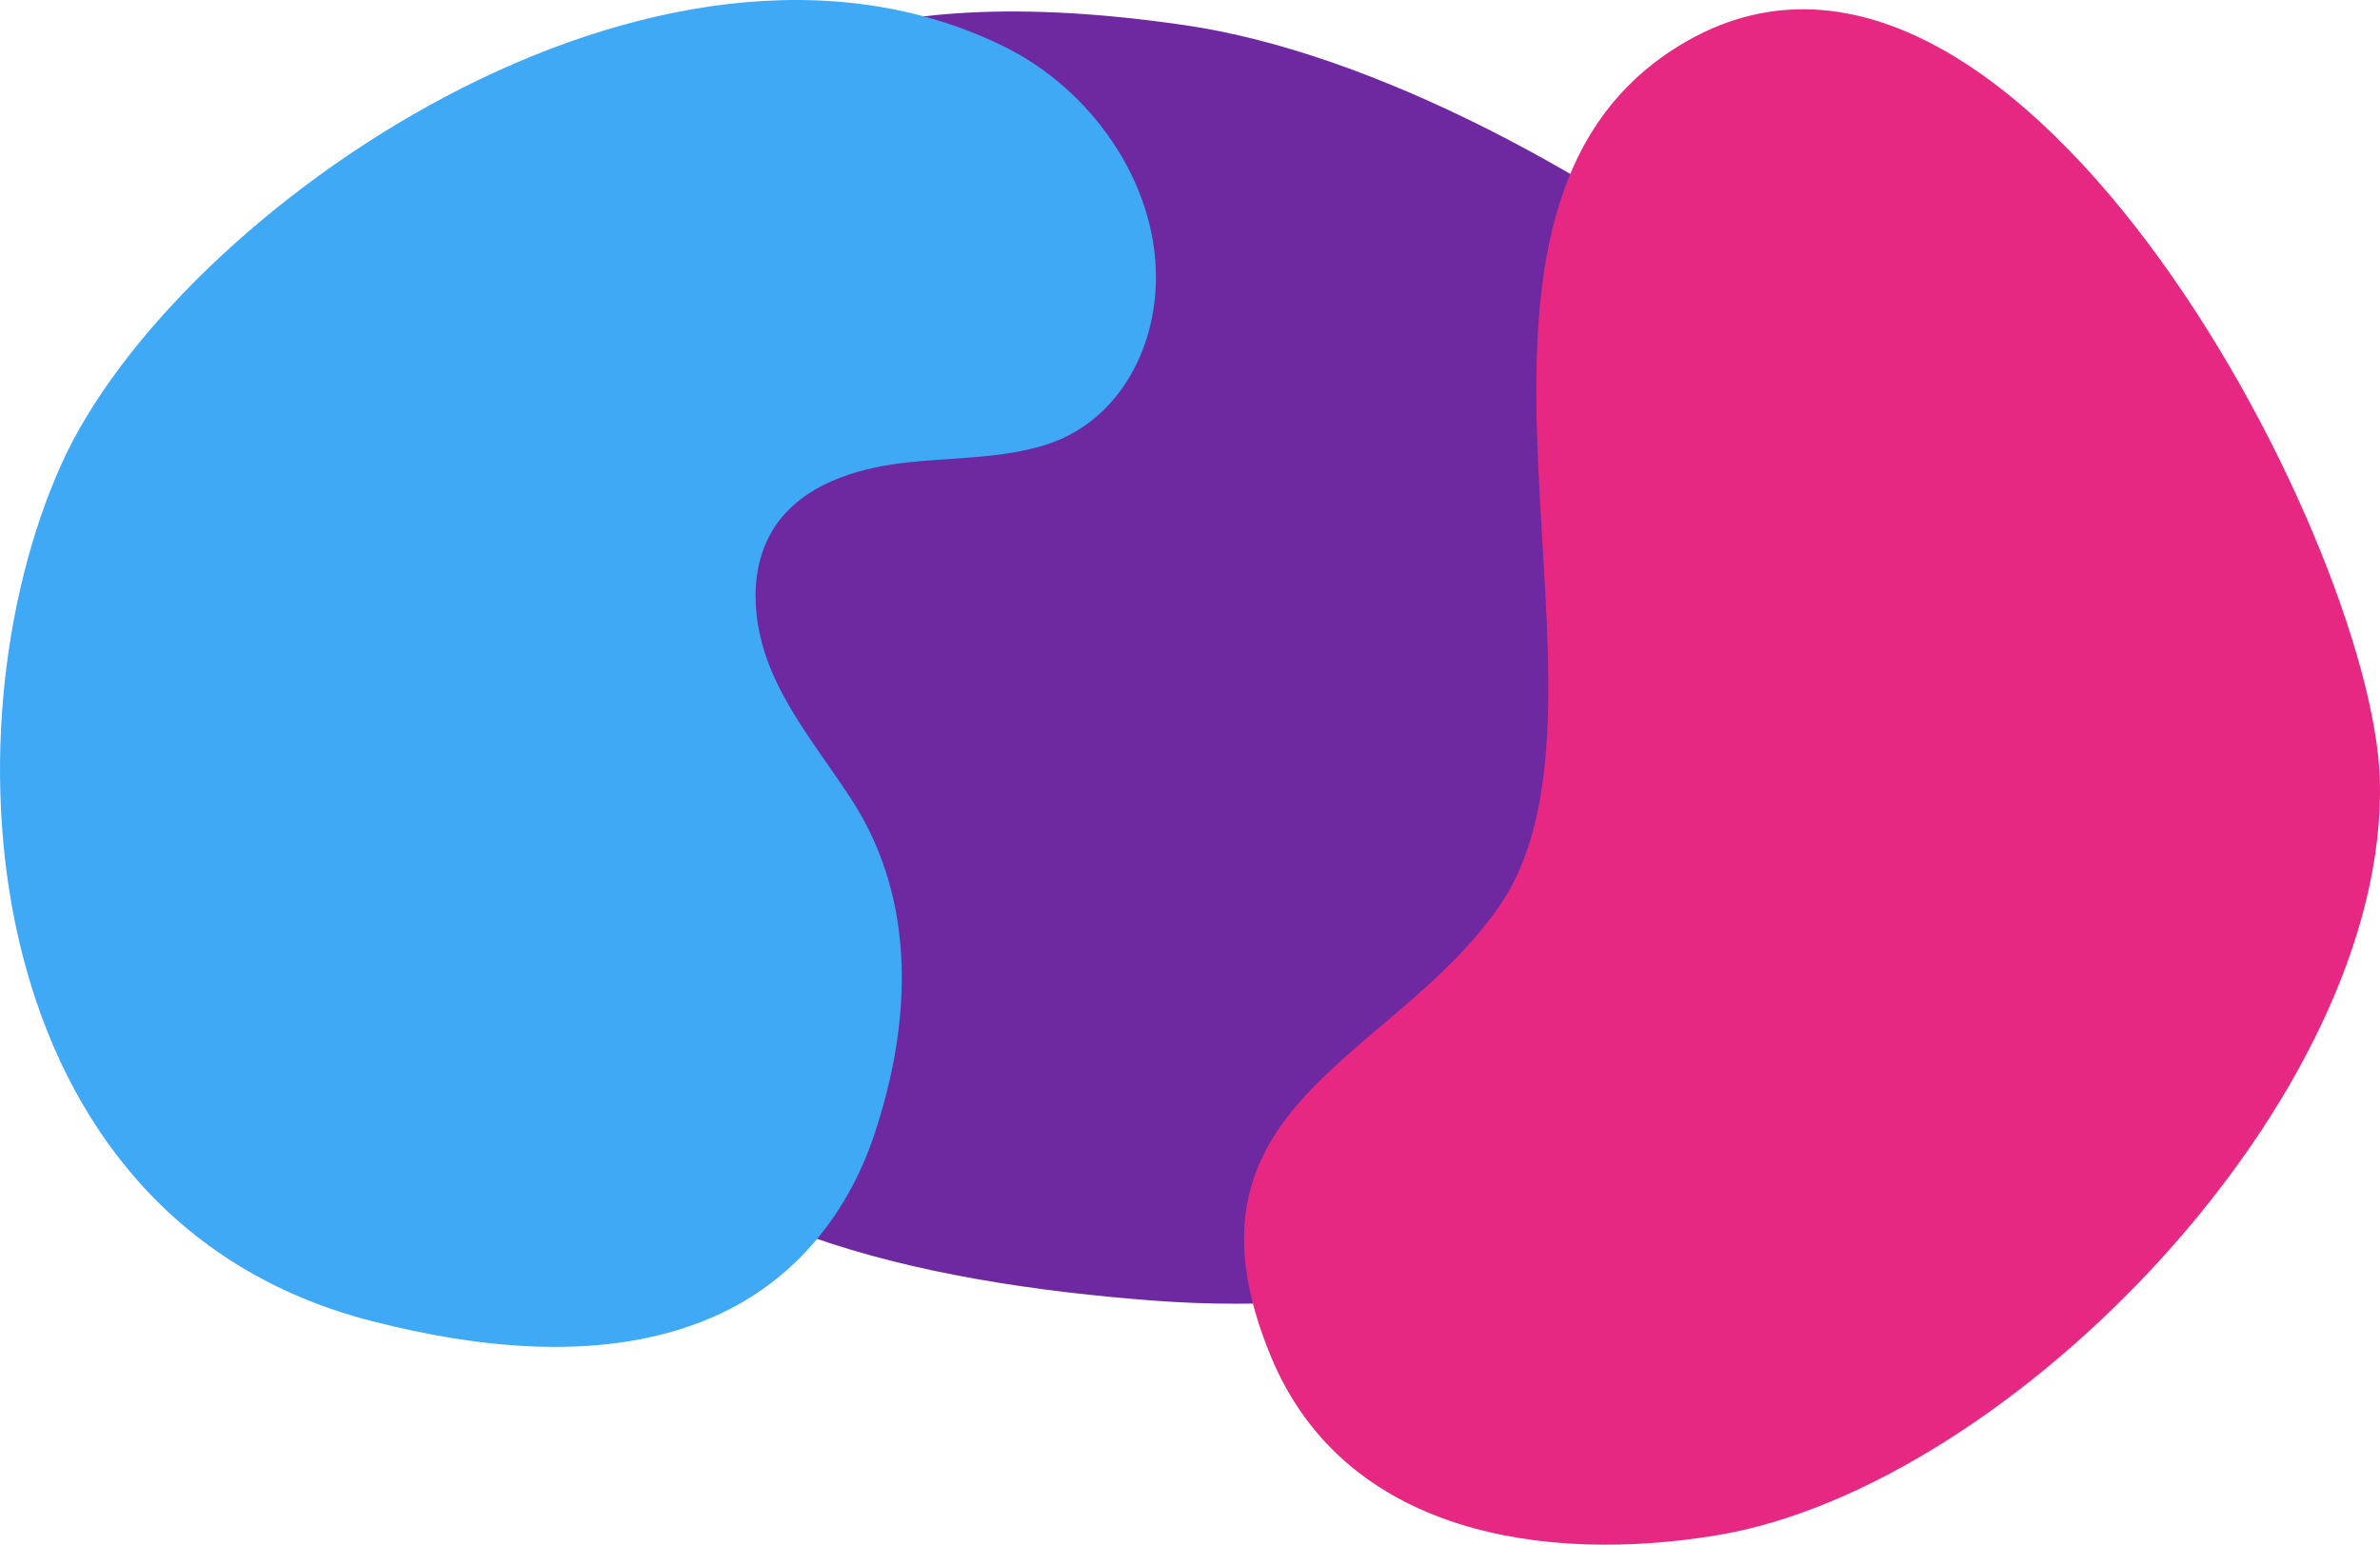 <svg preserveAspectRatio="none" xmlns="http://www.w3.org/2000/svg" viewBox="0 0 480.25 311.73"><defs><style>.cls-1{fill:#6e28a0;}.cls-2{fill:#e62882;}.cls-3{fill:#3fa9f5;}</style></defs><title>m5</title><g id="Layer_2" data-name="Layer 2"><g id="Layer_1-2" data-name="Layer 1"><path class="cls-1" d="M428.18,157.4C425.35,103.65,314.39,16.07,239.09,5.08c-134-19.55-122.68,69-120.42,129.14,1,27.1-19.35,52.52-3.17,80.13,19.43,33.16,69.08,44.5,117.65,48.14C317,268.79,431.73,224.85,428.18,157.4Z"/><path class="cls-2" d="M480.22,157.4c-1.38-49-75.9-191-142.81-147.28-53.58,35-6.93,131.39-34.56,172.27-21.45,31.73-67.6,40.27-46.37,91.42,14.88,35.86,55.39,41.74,90,36C405.83,299.93,482,221.19,480.22,157.4Z"/><path class="cls-3" d="M203.07,9.63C133-25.44,35.29,42.8,12.4,93.65-11.81,147.41-5.33,246,75.07,266.61c22,5.64,47.57,8.42,68.8-.84,17-7.4,27.39-21.46,32.48-36.6,7.56-22.52,8.8-47.22-4.47-67.74-5.57-8.62-12.24-16.65-16.23-26.11s-4.85-21.06,1-29.47c5.54-7.91,15.65-11.21,25.24-12.39s19.45-.78,28.7-3.57c14.85-4.48,22.74-19.2,22.66-34.17C233.17,36.41,220,18.11,203.07,9.63Z"/></g></g></svg>

